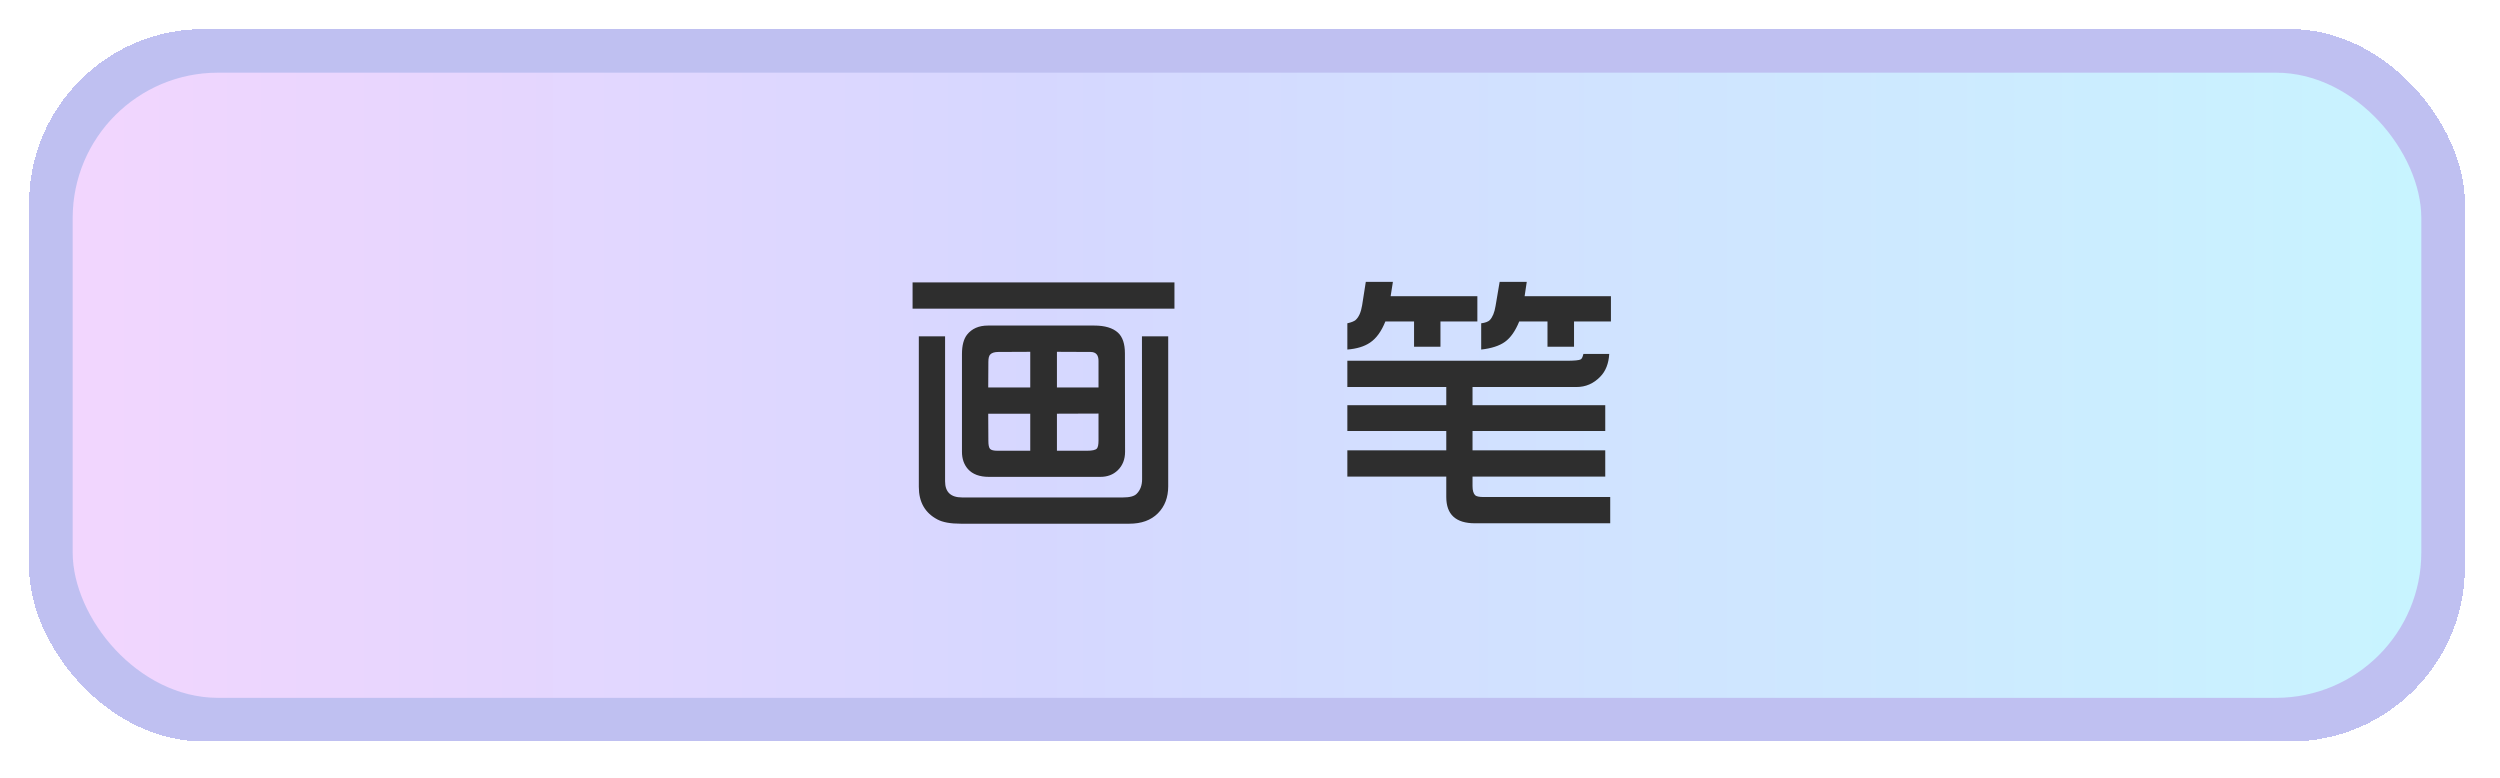 <svg width="344" height="107" viewBox="0 0 344 107" fill="none" xmlns="http://www.w3.org/2000/svg">
<g filter="url(#filter0_di_9_349)">
<rect x="4" width="335.173" height="98.023" rx="24" fill="#6063DD" fill-opacity="0.4" shape-rendering="crispEdges"/>
<rect x="10" y="6" width="323.173" height="86.023" rx="20" fill="url(#paint0_linear_9_349)"/>
<g filter="url(#filter1_d_9_349)">
<path d="M123.57 36.473V32.859H159.605V36.473H123.57ZM124.43 40.281H128.043V60.223C128.043 61.707 128.824 62.449 130.387 62.449H152.516C153.453 62.449 154.085 62.28 154.41 61.941C154.905 61.447 155.152 60.783 155.152 59.949L155.133 40.281H158.746V60.906C158.746 62.443 158.271 63.686 157.32 64.637C156.37 65.587 155.061 66.062 153.395 66.062H130.211C128.792 66.062 127.717 65.867 126.988 65.477C125.283 64.578 124.43 63.087 124.43 61.004V40.281ZM130.367 56.18V42.703C130.367 41.531 130.602 40.646 131.07 40.047C131.734 39.214 132.691 38.797 133.941 38.797H148.57C150.029 38.797 151.116 39.122 151.832 39.773C152.47 40.359 152.789 41.31 152.789 42.625L152.809 56.16C152.809 57.215 152.47 58.068 151.793 58.719C151.168 59.318 150.374 59.617 149.41 59.617H134.078C132.789 59.617 131.826 59.259 131.188 58.543C130.641 57.918 130.367 57.13 130.367 56.18ZM139.762 56.023V50.926H133.98L134 54.676C134 55.236 134.078 55.6 134.234 55.77C134.391 55.939 134.736 56.023 135.27 56.023H139.762ZM133.98 47.312H139.762V42.41L135.367 42.43C134.846 42.43 134.475 42.547 134.254 42.781C134.085 42.95 134 43.289 134 43.797L133.98 47.312ZM143.434 56.023H147.555C148.271 56.023 148.727 55.926 148.922 55.73C149.078 55.561 149.156 55.19 149.156 54.617V50.906L143.434 50.926V56.023ZM143.434 47.312H149.156V43.699C149.169 42.853 148.805 42.43 148.062 42.43L143.434 42.41V47.312ZM183.395 42.098V38.484C183.928 38.367 184.306 38.217 184.527 38.035C184.97 37.645 185.27 36.974 185.426 36.023L185.934 32.781H189.664L189.352 34.754H201.285V38.23H196.207V41.707H192.574V38.23H188.629C188.082 39.598 187.379 40.568 186.52 41.141C185.738 41.675 184.697 41.993 183.395 42.098ZM183.395 59.578V55.965H197.008V53.309H183.395V49.754H197.008V47.254H183.395V43.641H213.512C214.645 43.641 215.315 43.575 215.523 43.445C215.667 43.354 215.784 43.107 215.875 42.703H219.43C219.352 44.031 218.941 45.073 218.199 45.828C217.288 46.779 216.194 47.254 214.918 47.254H200.621V49.754H218.883V53.309H200.621V55.965H218.883V59.578H200.621V60.906C200.621 61.479 200.738 61.889 200.973 62.137C201.142 62.306 201.539 62.391 202.164 62.391H219.566V66.004H200.953C198.323 66.004 197.008 64.799 197.008 62.391V59.578H183.395ZM201.812 42.098V38.484C202.372 38.419 202.77 38.27 203.004 38.035C203.382 37.632 203.642 36.993 203.785 36.121L204.352 32.781H208.082L207.789 34.754H219.664V38.23H214.586V41.707H210.934V38.23H207.047C206.513 39.546 205.855 40.483 205.074 41.043C204.306 41.59 203.219 41.941 201.812 42.098Z" fill="#2E2E2E"/>
</g>
</g>
<defs>
<filter id="filter0_di_9_349" x="-6" y="-10" width="355.173" height="118.023" filterUnits="userSpaceOnUse" color-interpolation-filters="sRGB">
<feFlood flood-opacity="0" result="BackgroundImageFix"/>
<feColorMatrix in="SourceAlpha" type="matrix" values="0 0 0 0 0 0 0 0 0 0 0 0 0 0 0 0 0 0 127 0" result="hardAlpha"/>
<feOffset dy="4"/>
<feGaussianBlur stdDeviation="2"/>
<feComposite in2="hardAlpha" operator="out"/>
<feColorMatrix type="matrix" values="0 0 0 0 0 0 0 0 0 0 0 0 0 0 0 0 0 0 0.41 0"/>
<feBlend mode="normal" in2="BackgroundImageFix" result="effect1_dropShadow_9_349"/>
<feBlend mode="normal" in="SourceGraphic" in2="effect1_dropShadow_9_349" result="shape"/>
<feColorMatrix in="SourceAlpha" type="matrix" values="0 0 0 0 0 0 0 0 0 0 0 0 0 0 0 0 0 0 127 0" result="hardAlpha"/>
<feOffset/>
<feGaussianBlur stdDeviation="2"/>
<feComposite in2="hardAlpha" operator="arithmetic" k2="-1" k3="1"/>
<feColorMatrix type="matrix" values="0 0 0 0 1 0 0 0 0 1 0 0 0 0 1 0 0 0 0.25 0"/>
<feBlend mode="normal" in2="shape" result="effect2_innerShadow_9_349"/>
</filter>
<filter id="filter1_d_9_349" x="123.57" y="32.781" width="99.394" height="36.581" filterUnits="userSpaceOnUse" color-interpolation-filters="sRGB">
<feFlood flood-opacity="0" result="BackgroundImageFix"/>
<feColorMatrix in="SourceAlpha" type="matrix" values="0 0 0 0 0 0 0 0 0 0 0 0 0 0 0 0 0 0 127 0" result="hardAlpha"/>
<feOffset dx="2" dy="2"/>
<feGaussianBlur stdDeviation="0.65"/>
<feComposite in2="hardAlpha" operator="out"/>
<feColorMatrix type="matrix" values="0 0 0 0 1 0 0 0 0 1 0 0 0 0 1 0 0 0 1 0"/>
<feBlend mode="normal" in2="BackgroundImageFix" result="effect1_dropShadow_9_349"/>
<feBlend mode="normal" in="SourceGraphic" in2="effect1_dropShadow_9_349" result="shape"/>
</filter>
<linearGradient id="paint0_linear_9_349" x1="10" y1="49.011" x2="333.173" y2="49.011" gradientUnits="userSpaceOnUse">
<stop stop-color="#F2D6FE"/>
<stop offset="0.409" stop-color="#D6D7FF"/>
<stop offset="1" stop-color="#C8F4FF"/>
</linearGradient>
</defs>
</svg>
